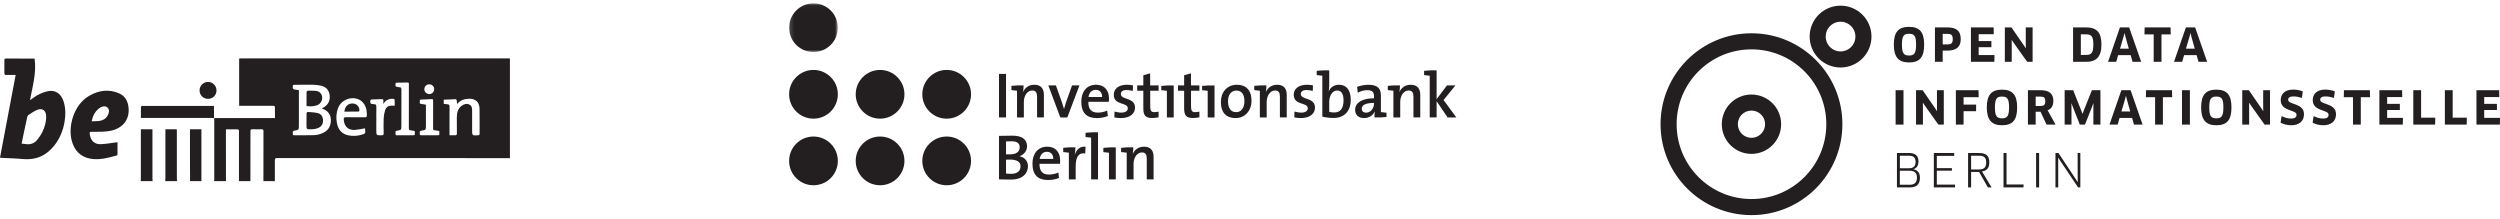 <?xml version="1.0" encoding="UTF-8"?>
<svg width="617px" height="54px" viewBox="0 0 617 54" version="1.1" xmlns="http://www.w3.org/2000/svg" xmlns:xlink="http://www.w3.org/1999/xlink">
    <!-- Generator: Sketch 51.2 (57519) - http://www.bohemiancoding.com/sketch -->
    <title>partner</title>
    <desc>Created with Sketch.</desc>
    <defs>
        <polygon id="path-1" points="0.15 0.04 12.177 0.04 12.177 12.067 0.15 12.067"></polygon>
    </defs>
    <g id="Page-1" stroke="none" stroke-width="1" fill="none" fill-rule="evenodd">
        <g id="Group-89" transform="translate(0, 0.375)">
            <g id="Group-28" transform="translate(194.602, 0.405)">
                <g id="Group-3">
                    <mask id="mask-2" fill="white">
                        <use xlink:href="#path-1"></use>
                    </mask>
                    <g id="Clip-2"></g>
                    <path d="M0.15,6.054 C0.15,2.732 2.842,0.04 6.163,0.04 C9.484,0.04 12.177,2.732 12.177,6.054 C12.177,9.375 9.484,12.067 6.163,12.067 C2.842,12.067 0.15,9.375 0.15,6.054" id="Fill-1" fill="#231F20" mask="url(#mask-2)"></path>
                </g>
                <path d="M0.15,22.492 C0.15,19.17 2.842,16.478 6.163,16.478 C9.484,16.478 12.177,19.17 12.177,22.492 C12.177,25.813 9.484,28.505 6.163,28.505 C2.842,28.505 0.15,25.813 0.15,22.492" id="Fill-4" fill="#231F20"></path>
                <path d="M0.15,38.929 C0.15,35.608 2.842,32.916 6.163,32.916 C9.484,32.916 12.177,35.608 12.177,38.929 C12.177,42.251 9.484,44.943 6.163,44.943 C2.842,44.943 0.15,42.251 0.15,38.929" id="Fill-6" fill="#231F20"></path>
                <path d="M39.039,32.916 C35.717,32.916 33.025,35.608 33.025,38.929 C33.025,42.251 35.717,44.943 39.039,44.943 C42.36,44.943 45.052,42.251 45.052,38.929 C45.052,35.608 42.36,32.916 39.039,32.916" id="Fill-8" fill="#231F20"></path>
                <path d="M22.601,32.916 C19.28,32.916 16.587,35.608 16.587,38.929 C16.587,42.251 19.28,44.943 22.601,44.943 C25.922,44.943 28.615,42.251 28.615,38.929 C28.615,35.608 25.922,32.916 22.601,32.916" id="Fill-10" fill="#231F20"></path>
                <path d="M39.039,16.478 C35.717,16.478 33.025,19.17 33.025,22.492 C33.025,25.813 35.717,28.505 39.039,28.505 C42.36,28.505 45.052,25.813 45.052,22.492 C45.052,19.17 42.36,16.478 39.039,16.478" id="Fill-12" fill="#231F20"></path>
                <path d="M22.601,16.478 C19.28,16.478 16.587,19.17 16.587,22.492 C16.587,25.813 19.28,28.505 22.601,28.505 C25.922,28.505 28.615,25.813 28.615,22.492 C28.615,19.17 25.922,16.478 22.601,16.478" id="Fill-14" fill="#231F20"></path>
                <path d="M59.096,40.246 C59.096,39.132 58.444,38.066 57.044,37.795 L57.044,37.764 C58.141,37.382 58.873,36.411 58.873,35.314 C58.873,33.659 57.664,32.704 55.326,32.704 C54.021,32.704 52.796,32.737 51.953,32.753 L51.953,43.492 C53.146,43.507 54.228,43.539 54.88,43.539 C58.173,43.538 59.096,41.645 59.096,40.246 M57.06,35.583 C57.06,36.666 56.216,37.317 54.61,37.317 C54.244,37.317 53.974,37.317 53.687,37.301 L53.687,34.12 C54.101,34.104 54.563,34.088 55.04,34.088 C56.566,34.089 57.06,34.709 57.06,35.583 M57.267,40.277 C57.267,41.358 56.519,42.122 54.944,42.122 C54.387,42.122 53.958,42.09 53.687,42.042 L53.687,38.622 C53.926,38.606 54.483,38.606 54.658,38.606 C56.169,38.606 57.267,39.052 57.267,40.277" id="Fill-16" fill="#231F20"></path>
                <path d="M67.046,38.845 C67.046,36.968 66.076,35.425 63.816,35.425 C61.51,35.425 60.206,37.207 60.206,39.593 C60.206,42.376 61.558,43.649 64.023,43.649 C64.994,43.649 65.964,43.474 66.759,43.14 L66.601,41.789 C65.948,42.107 65.105,42.298 64.294,42.298 C62.719,42.298 61.908,41.47 61.955,39.64 L66.999,39.64 C67.03,39.338 67.046,39.068 67.046,38.845 M65.344,38.447 L61.987,38.447 C62.131,37.381 62.799,36.681 63.753,36.681 C64.756,36.681 65.376,37.366 65.344,38.447" id="Fill-18" fill="#231F20"></path>
                <path d="M70.814,35.583 C69.843,35.536 68.698,35.599 67.807,35.695 L67.807,36.745 C68.269,36.777 68.809,36.84 69.191,36.904 L69.191,43.491 L70.878,43.491 L70.878,40.278 C70.878,37.907 71.658,36.809 73.232,37.096 L73.311,35.425 C71.832,35.282 71.037,36.269 70.687,37.334 L70.654,37.334 C70.75,36.729 70.814,36.029 70.814,35.583" id="Fill-20" fill="#231F20"></path>
                <path d="M76.39,31.877 C75.356,31.829 74.194,31.893 73.304,31.989 L73.304,33.038 C73.765,33.07 74.305,33.134 74.688,33.197 L74.688,43.491 L76.39,43.491 L76.39,31.877 L76.39,31.877 Z" id="Fill-22" fill="#231F20"></path>
                <path d="M80.774,35.6 C79.741,35.551 78.595,35.616 77.704,35.711 L77.704,36.76 C78.166,36.791 78.706,36.854 79.088,36.918 L79.088,43.491 L80.774,43.491 L80.774,35.6 Z" id="Fill-24" fill="#231F20"></path>
                <path d="M85.094,35.583 C84.123,35.536 82.978,35.599 82.087,35.695 L82.087,36.745 C82.549,36.777 83.089,36.84 83.471,36.904 L83.471,43.491 L85.158,43.491 L85.158,39.673 C85.158,38.098 86.048,36.841 87.226,36.841 C88.149,36.841 88.419,37.414 88.419,38.4 L88.419,43.491 L90.105,43.491 L90.105,37.954 C90.105,36.554 89.533,35.424 87.735,35.424 C86.414,35.424 85.46,36.125 84.999,37.143 L84.967,37.127 C85.046,36.682 85.094,35.998 85.094,35.583" id="Fill-26" fill="#231F20"></path>
            </g>
            <polygon id="Fill-29" fill="#231F20" points="246.555 28.608 248.289 28.608 248.289 17.869 246.555 17.869"></polygon>
            <g id="Group-88" transform="translate(0, 0.405)">
                <path d="M252.624,20.296 C251.654,20.248 250.508,20.312 249.617,20.407 L249.617,21.457 C250.079,21.489 250.62,21.553 251.002,21.616 L251.002,28.203 L252.688,28.203 L252.688,24.384 C252.688,22.809 253.579,21.552 254.756,21.552 C255.679,21.552 255.949,22.125 255.949,23.111 L255.949,28.202 L257.636,28.202 L257.636,22.666 C257.636,21.266 257.063,20.136 255.266,20.136 C253.945,20.136 252.99,20.837 252.529,21.855 L252.497,21.839 C252.576,21.393 252.624,20.71 252.624,20.296" id="Fill-30" fill="#231F20"></path>
                <path d="M266.409,20.296 L264.579,20.296 L263.068,24.543 C262.893,25.052 262.734,25.61 262.606,26.103 L262.591,26.103 C262.447,25.578 262.273,25.021 262.082,24.48 L260.601,20.296 L258.725,20.296 L261.684,28.203 L263.418,28.203 L266.409,20.296 Z" id="Fill-32" fill="#231F20"></path>
                <path d="M273.702,23.557 C273.702,21.68 272.731,20.137 270.472,20.137 C268.165,20.137 266.861,21.918 266.861,24.305 C266.861,27.088 268.213,28.361 270.679,28.361 C271.65,28.361 272.62,28.187 273.416,27.852 L273.257,26.5 C272.605,26.818 271.761,27.01 270.95,27.01 C269.374,27.01 268.563,26.182 268.611,24.352 L273.654,24.352 C273.686,24.05 273.702,23.78 273.702,23.557 M271.999,23.159 L268.643,23.159 C268.786,22.093 269.454,21.393 270.408,21.393 C271.411,21.393 272.032,22.078 271.999,23.159" id="Fill-34" fill="#231F20"></path>
                <path d="M280.126,25.8 C280.126,23.175 276.626,23.955 276.626,22.427 C276.626,21.823 277.087,21.441 278.026,21.441 C278.535,21.441 279.093,21.521 279.569,21.664 L279.617,20.279 C279.141,20.2 278.599,20.136 278.138,20.136 C275.99,20.136 274.877,21.218 274.877,22.586 C274.877,25.322 278.345,24.368 278.345,25.958 C278.345,26.611 277.708,27.009 276.786,27.009 C276.181,27.009 275.561,26.897 275.068,26.754 L275.02,28.202 C275.513,28.297 276.101,28.36 276.69,28.36 C278.806,28.361 280.126,27.28 280.126,25.8" id="Fill-36" fill="#231F20"></path>
                <path d="M285.942,28.17 L285.942,26.77 C285.64,26.85 285.258,26.897 284.908,26.897 C284.112,26.897 283.874,26.579 283.874,25.402 L283.874,21.616 L285.942,21.616 L285.942,20.296 L283.858,20.296 L283.858,17.321 L282.172,17.782 L282.172,20.296 L280.661,20.296 L280.661,21.616 L282.172,21.616 L282.172,25.927 C282.172,27.694 282.681,28.346 284.367,28.346 C284.892,28.345 285.481,28.266 285.942,28.17" id="Fill-38" fill="#231F20"></path>
                <path d="M289.673,20.312 C288.64,20.264 287.494,20.328 286.603,20.423 L286.603,21.471 C287.065,21.503 287.605,21.566 287.987,21.63 L287.987,28.203 L289.673,28.203 L289.673,20.312 Z" id="Fill-40" fill="#231F20"></path>
                <path d="M296.013,28.17 L296.013,26.77 C295.712,26.85 295.329,26.897 294.98,26.897 C294.185,26.897 293.945,26.579 293.945,25.402 L293.945,21.616 L296.013,21.616 L296.013,20.296 L293.93,20.296 L293.93,17.321 L292.244,17.782 L292.244,20.296 L290.732,20.296 L290.732,21.616 L292.244,21.616 L292.244,25.927 C292.244,27.694 292.752,28.346 294.438,28.346 C294.964,28.345 295.553,28.266 296.013,28.17" id="Fill-42" fill="#231F20"></path>
                <path d="M299.745,20.312 C298.711,20.264 297.565,20.328 296.675,20.423 L296.675,21.471 C297.135,21.503 297.676,21.566 298.059,21.63 L298.059,28.203 L299.745,28.203 L299.745,20.312 L299.745,20.312 Z" id="Fill-44" fill="#231F20"></path>
                <path d="M308.869,24.098 C308.869,21.314 307.373,20.137 305.257,20.137 C302.855,20.137 301.312,21.966 301.312,24.352 C301.312,27.136 302.744,28.361 304.939,28.361 C307.277,28.361 308.869,26.532 308.869,24.098 M307.119,24.209 C307.119,26.039 306.196,26.897 305.098,26.897 C303.778,26.897 303.077,25.959 303.077,24.177 C303.077,22.364 304.08,21.568 305.114,21.568 C306.466,21.568 307.119,22.523 307.119,24.209" id="Fill-46" fill="#231F20"></path>
                <path d="M312.555,20.296 C311.584,20.248 310.44,20.312 309.548,20.407 L309.548,21.457 C310.01,21.489 310.55,21.553 310.933,21.616 L310.933,28.203 L312.619,28.203 L312.619,24.384 C312.619,22.809 313.51,21.552 314.687,21.552 C315.609,21.552 315.88,22.125 315.88,23.111 L315.88,28.202 L317.567,28.202 L317.567,22.666 C317.567,21.266 316.994,20.136 315.196,20.136 C313.876,20.136 312.921,20.837 312.46,21.855 L312.428,21.839 C312.508,21.393 312.555,20.71 312.555,20.296" id="Fill-48" fill="#231F20"></path>
                <path d="M324.542,25.8 C324.542,23.175 321.043,23.955 321.043,22.427 C321.043,21.823 321.504,21.441 322.443,21.441 C322.952,21.441 323.508,21.521 323.986,21.664 L324.033,20.279 C323.556,20.2 323.016,20.136 322.554,20.136 C320.406,20.136 319.292,21.218 319.292,22.586 C319.292,25.322 322.761,24.368 322.761,25.958 C322.761,26.611 322.125,27.009 321.201,27.009 C320.597,27.009 319.976,26.897 319.483,26.754 L319.435,28.202 C319.929,28.297 320.518,28.36 321.106,28.36 C323.221,28.361 324.542,27.28 324.542,25.8" id="Fill-50" fill="#231F20"></path>
                <path d="M328.051,16.589 C327.017,16.541 325.856,16.605 324.965,16.7 L324.965,17.75 C325.427,17.782 325.967,17.846 326.349,17.909 L326.349,27.996 C327.224,28.219 328.052,28.33 329.165,28.33 C331.805,28.33 333.365,26.596 333.365,23.86 C333.365,21.473 332.331,20.137 330.454,20.137 C329.292,20.137 328.354,20.757 327.94,21.744 L327.924,21.744 C328.004,21.33 328.052,20.694 328.052,20.232 L328.052,16.589 L328.051,16.589 Z M331.584,24.018 C331.584,26.151 330.644,26.978 329.309,26.978 C328.799,26.978 328.401,26.93 328.051,26.819 L328.051,24.369 C328.051,23.033 328.735,21.553 330.007,21.553 C331.074,21.553 331.584,22.427 331.584,24.018 Z" id="Fill-52" fill="#231F20"></path>
                <path d="M342.19,28.091 L342.19,27.041 C341.729,27.009 341.188,26.946 340.806,26.882 L340.806,22.81 C340.806,21.187 340.138,20.137 337.72,20.137 C336.702,20.137 335.715,20.36 334.936,20.662 L335.095,22.11 C335.763,21.696 336.717,21.473 337.449,21.473 C338.69,21.473 339.104,21.982 339.104,22.969 L339.104,23.477 C336.256,23.477 334.443,24.528 334.443,26.341 C334.443,27.598 335.302,28.361 336.655,28.361 C337.911,28.361 338.897,27.662 339.279,26.723 L339.295,26.739 C339.232,27.169 339.216,27.693 339.216,28.203 C340.138,28.25 341.299,28.187 342.19,28.091 Z M339.104,24.782 C339.104,25.912 338.324,27.025 337.164,27.025 C336.495,27.025 336.081,26.644 336.081,26.054 C336.081,25.37 336.622,24.623 339.104,24.623 L339.104,24.782 Z" id="Fill-54" fill="#231F20"></path>
                <path d="M345.513,20.296 C344.542,20.248 343.397,20.312 342.506,20.407 L342.506,21.457 C342.968,21.489 343.508,21.553 343.89,21.616 L343.89,28.203 L345.576,28.203 L345.576,24.384 C345.576,22.809 346.467,21.552 347.644,21.552 C348.567,21.552 348.837,22.125 348.837,23.111 L348.837,28.202 L350.524,28.202 L350.524,22.666 C350.524,21.266 349.952,20.136 348.154,20.136 C346.834,20.136 345.879,20.837 345.417,21.855 L345.385,21.839 C345.465,21.393 345.513,20.71 345.513,20.296" id="Fill-56" fill="#231F20"></path>
                <path d="M359.424,28.203 L356.273,23.907 L359.202,20.296 L357.118,20.296 L354.556,23.684 L354.556,16.589 C353.522,16.541 352.361,16.605 351.469,16.7 L351.469,17.75 C351.931,17.782 352.472,17.846 352.854,17.909 L352.854,28.202 L354.557,28.202 L354.557,24.194 L357.261,28.203 L359.424,28.203 Z" id="Fill-58" fill="#231F20"></path>
                <path d="M105.961,20.033 C105.276,20.025 104.746,20.524 104.726,21.197 C104.706,21.878 105.25,22.429 105.941,22.429 C106.612,22.429 107.148,21.905 107.158,21.241 C107.167,20.583 106.63,20.04 105.961,20.033 Z M108.422,31.556 C108.018,31.489 107.653,31.399 107.284,31.376 C106.956,31.355 106.881,31.206 106.888,30.912 C106.904,30.329 106.893,29.745 106.893,29.161 C106.892,27.491 106.893,25.82 106.891,24.15 C106.891,23.926 106.936,23.66 106.578,23.676 C105.688,23.714 104.797,23.757 103.907,23.8 C103.53,23.818 103.595,24.104 103.6,24.336 C103.604,24.563 103.519,24.836 103.91,24.869 C104.306,24.903 104.698,24.991 105.115,25.059 L105.115,30.112 C105.115,31.279 105.118,31.301 103.979,31.482 C103.417,31.571 103.639,31.964 103.602,32.261 C103.558,32.608 103.803,32.6 104.042,32.6 C105.388,32.597 106.734,32.6 108.08,32.596 C108.188,32.596 108.296,32.565 108.422,32.546 L108.422,31.556 Z M94.614,24.886 C94.614,24.631 94.595,24.374 94.618,24.122 C94.65,23.771 94.497,23.668 94.167,23.685 C93.391,23.725 92.614,23.761 91.837,23.765 C91.46,23.767 91.384,23.93 91.378,24.269 C91.372,24.656 91.44,24.9 91.894,24.877 C92.052,24.869 92.214,24.947 92.373,24.945 C92.773,24.942 92.883,25.127 92.879,25.515 C92.861,27.443 92.871,29.372 92.871,31.3 C92.871,32.632 92.871,32.621 94.209,32.607 C94.563,32.603 94.691,32.503 94.685,32.136 C94.667,30.889 94.638,29.639 94.695,28.394 C94.724,27.725 94.858,27.045 95.057,26.405 C95.277,25.691 95.827,25.305 96.602,25.302 C96.856,25.301 97.109,25.302 97.414,25.302 C97.414,24.79 97.435,24.323 97.397,23.86 C97.389,23.76 97.175,23.602 97.051,23.597 C96.014,23.557 95.176,23.907 94.614,24.886 Z M97.684,19.641 C97.51,20.569 97.518,20.581 98.316,20.712 C98.38,20.723 98.445,20.75 98.507,20.746 C98.996,20.713 99.072,20.974 99.07,21.406 C99.052,24.324 99.06,27.242 99.061,30.16 C99.061,31.278 99.064,31.299 97.977,31.48 C97.411,31.575 97.658,31.978 97.616,32.269 C97.566,32.623 97.831,32.599 98.062,32.599 C99.358,32.599 100.655,32.6 101.952,32.597 C102.089,32.596 102.227,32.565 102.365,32.548 L102.365,31.563 C102.041,31.506 101.741,31.412 101.439,31.407 C100.978,31.4 100.899,31.171 100.902,30.764 C100.917,28.397 100.909,26.03 100.909,23.663 C100.909,22.447 100.91,21.231 100.908,20.016 C100.908,19.81 100.951,19.572 100.615,19.579 C99.632,19.603 98.649,19.621 97.684,19.641 Z M90.093,30.88 C89.288,31.017 88.515,31.2 87.733,31.272 C85.997,31.433 84.973,30.507 84.835,28.763 C84.799,28.3 84.912,28.14 85.401,28.149 C86.941,28.179 88.482,28.147 90.022,28.168 C90.433,28.174 90.556,28.032 90.547,27.638 C90.527,26.736 90.454,25.837 89.965,25.062 C89.698,24.638 89.337,24.21 88.914,23.955 C86.94,22.761 84.175,23.792 83.406,25.964 C82.99,27.138 82.917,28.342 83.142,29.559 C83.457,31.262 84.417,32.301 85.936,32.613 C86.952,32.821 87.965,32.802 88.972,32.544 C90.223,32.223 90.243,32.192 90.093,30.88 Z M110.937,32.599 C111.429,32.599 111.864,32.58 112.296,32.605 C112.668,32.626 112.765,32.471 112.76,32.12 C112.739,30.807 112.731,29.494 112.743,28.181 C112.753,27.022 113,25.94 114.047,25.25 C114.609,24.88 115.25,24.712 115.889,25.052 C116.471,25.362 116.519,25.948 116.519,26.533 C116.518,28.105 116.519,29.678 116.52,31.25 C116.52,32.707 116.519,32.699 118.003,32.604 C118.277,32.586 118.363,32.488 118.363,32.222 C118.355,30.147 118.387,28.071 118.348,25.997 C118.318,24.426 117.354,23.557 115.79,23.587 C114.625,23.61 113.589,23.933 112.801,24.906 C112.752,24.601 112.782,24.311 112.738,24.033 C112.718,23.904 112.551,23.696 112.455,23.698 C111.474,23.719 110.494,23.777 109.514,23.824 L109.514,24.835 C109.83,24.88 110.117,24.947 110.405,24.956 C110.804,24.968 110.953,25.107 110.947,25.54 C110.923,27.679 110.936,29.82 110.937,31.959 L110.937,32.599 Z M73.764,21.465 L73.764,22.079 L73.764,30.101 C73.764,31.247 73.768,31.272 72.65,31.47 C72.102,31.567 72.294,31.945 72.262,32.248 C72.22,32.632 72.494,32.599 72.74,32.599 C74.199,32.598 75.657,32.609 77.116,32.594 C78.082,32.585 79.018,32.402 79.881,31.947 C81.169,31.268 81.708,30.155 81.656,28.742 C81.608,27.434 80.911,26.574 79.706,26.104 C79.627,26.074 79.555,26.025 79.448,25.967 C79.643,25.857 79.801,25.775 79.952,25.681 C81.076,24.979 81.531,23.956 81.35,22.659 C81.18,21.433 80.458,20.659 79.267,20.379 C78.642,20.232 77.989,20.148 77.348,20.137 C75.76,20.111 74.172,20.143 72.584,20.154 C72.493,20.154 72.401,20.182 72.293,20.199 C72.28,20.347 72.278,20.476 72.257,20.601 C72.169,21.095 72.392,21.311 72.873,21.34 C73.158,21.357 73.441,21.418 73.764,21.465 Z M52.845,43.926 C52.858,43.765 52.883,43.605 52.883,43.445 C52.885,38.596 52.886,33.748 52.882,28.9 C52.882,28.727 52.841,28.553 52.819,28.38 L52.809,28.392 C53.035,28.378 53.261,28.353 53.487,28.353 C58.045,28.351 62.604,28.351 67.162,28.351 L67.86,28.351 C67.86,27.378 67.868,26.445 67.844,25.513 C67.842,25.448 67.604,25.337 67.474,25.334 C66.63,25.318 65.787,25.326 64.943,25.326 L59.589,25.326 L59.02,25.326 L59.02,13.668 C59.175,13.656 59.345,13.632 59.514,13.632 C81.496,13.63 103.477,13.63 125.459,13.632 C125.589,13.632 125.718,13.647 125.847,13.655 L125.847,38.281 C125.703,38.267 125.559,38.241 125.414,38.241 C106.407,38.24 87.399,38.241 68.392,38.229 C67.919,38.229 67.832,38.394 67.836,38.818 C67.853,40.52 67.838,42.223 67.835,43.926 L65.012,43.926 C65.013,39.825 65.011,35.724 65.023,31.624 C65.024,31.251 64.933,31.104 64.537,31.121 C63.858,31.15 63.176,31.128 62.495,31.129 C61.813,31.129 61.813,31.13 61.812,31.819 C61.808,35.854 61.804,39.89 61.8,43.926 L58.977,43.926 C58.977,39.893 58.977,35.861 58.977,31.828 C58.977,31.682 59.002,31.529 58.963,31.394 C58.935,31.295 58.822,31.148 58.745,31.147 C57.764,31.131 56.784,31.136 55.788,31.136 C55.771,31.284 55.754,31.362 55.754,31.44 C55.757,35.602 55.761,39.764 55.765,43.926 L52.845,43.926 Z" id="Fill-60" fill="#231F20"></path>
                <path d="M40.776,43.926 C40.791,43.718 40.82,43.509 40.82,43.301 C40.822,39.459 40.822,35.617 40.822,31.775 L40.822,31.116 L43.623,31.116 C43.631,31.317 43.649,31.521 43.649,31.726 C43.651,35.584 43.649,39.442 43.652,43.3 C43.652,43.509 43.68,43.718 43.696,43.926 L40.776,43.926 Z" id="Fill-62" fill="#231F20"></path>
                <path d="M34.741,43.926 C34.749,43.538 34.765,43.15 34.765,42.762 C34.767,39.085 34.766,35.409 34.766,31.733 L34.766,31.12 L37.622,31.12 L37.622,31.736 C37.622,35.59 37.622,39.444 37.624,43.299 C37.624,43.508 37.648,43.717 37.661,43.926 L34.741,43.926 Z" id="Fill-64" fill="#231F20"></path>
                <path d="M46.908,43.926 C46.901,42.501 46.889,41.076 46.887,39.651 C46.884,37.01 46.886,34.37 46.886,31.729 L46.886,31.118 L49.708,31.118 L49.708,31.729 C49.708,35.585 49.707,39.44 49.708,43.296 C49.708,43.506 49.723,43.716 49.731,43.926 L46.908,43.926 Z" id="Fill-66" fill="#231F20"></path>
                <path d="M5.339,34.663 C5.791,34.712 6.16,34.746 6.526,34.794 C7.597,34.935 8.494,34.561 9.164,33.757 C9.656,33.166 10.097,32.51 10.438,31.822 C11.053,30.581 11.439,29.26 11.393,27.85 C11.349,26.519 10.477,25.84 9.251,26.308 C8.452,26.614 7.735,27.143 7.007,27.613 C6.847,27.717 6.749,27.979 6.702,28.187 C6.401,29.529 6.119,30.874 5.836,32.22 C5.671,33.008 5.514,33.799 5.339,34.663 M7.4,23.941 C8.188,23.421 8.849,22.886 9.594,22.522 C10.356,22.15 11.18,21.828 12.011,21.692 C13.699,21.417 15.04,22.365 15.638,24.098 C16.236,25.832 16.219,27.612 15.915,29.383 C15.559,31.456 14.767,33.366 13.474,35.042 C11.473,37.636 8.858,38.792 5.568,38.47 C3.829,38.3 2.077,38.27 0.331,38.175 C0.237,38.169 0.143,38.152 0,38.133 C1.286,31.338 2.568,24.566 3.866,17.71 C3.048,17.71 2.307,17.696 1.567,17.717 C1.226,17.726 1.071,17.651 1.079,17.266 C1.103,16.212 1.091,15.157 1.085,14.103 C1.084,13.853 1.098,13.667 1.437,13.668 C3.756,13.68 6.075,13.677 8.393,13.68 C8.454,13.68 8.515,13.707 8.541,13.712 C9.037,17.212 8.032,20.528 7.4,23.941" id="Fill-68" fill="#231F20"></path>
                <path d="M22.633,29.159 C23.381,29.118 24.052,29.155 24.694,29.033 C25.733,28.834 26.486,28.218 26.804,27.175 C26.956,26.678 26.957,26.159 26.539,25.773 C26.145,25.409 25.659,25.406 25.17,25.572 C25.017,25.623 24.862,25.683 24.729,25.77 C23.545,26.541 22.932,27.671 22.633,29.159 M29.006,34.329 C29.006,35.354 29.01,36.353 28.998,37.353 C28.997,37.436 28.897,37.57 28.819,37.592 C26.722,38.171 24.603,38.759 22.41,38.4 C19.873,37.985 18.35,36.38 17.702,33.932 C16.778,30.441 18.142,25.062 22.085,22.824 C24.429,21.493 26.914,21.156 29.449,22.288 C30.67,22.833 31.37,23.858 31.63,25.158 C32.261,28.312 30.574,30.8 27.39,31.48 C25.867,31.806 24.328,31.743 22.789,31.749 C22.1,31.752 22.072,31.782 22.178,32.462 C22.42,34.011 23.375,34.879 24.946,34.801 C26.187,34.74 27.419,34.516 28.656,34.364 C28.749,34.352 28.843,34.345 29.006,34.329" id="Fill-70" fill="#231F20"></path>
                <path d="M52.819,28.38 C52.628,28.363 52.437,28.331 52.246,28.331 C46.637,28.328 41.027,28.329 35.418,28.329 L34.773,28.329 C34.773,27.388 34.768,26.486 34.785,25.585 C34.786,25.51 34.936,25.409 35.036,25.371 C35.136,25.334 35.26,25.36 35.374,25.36 C41.016,25.36 46.658,25.36 52.3,25.359 L52.81,25.359 C52.81,26.4 52.81,27.395 52.809,28.391 C52.809,28.392 52.819,28.38 52.819,28.38" id="Fill-72" fill="#231F20"></path>
                <path d="M51.341,23.616 C50.164,23.616 49.244,22.694 49.251,21.521 C49.258,20.358 50.205,19.429 51.372,19.442 C52.515,19.455 53.427,20.377 53.432,21.527 C53.437,22.705 52.525,23.617 51.341,23.616" id="Fill-74" fill="#231F20"></path>
                <path d="M75.644,28.937 C75.644,28.354 75.629,27.77 75.657,27.189 C75.662,27.065 75.831,26.838 75.909,26.845 C76.758,26.912 77.624,26.934 78.445,27.134 C79.283,27.338 79.696,28.038 79.726,28.933 C79.754,29.787 79.359,30.427 78.574,30.786 C77.735,31.169 76.841,31.149 75.953,31.103 C75.844,31.097 75.666,30.867 75.658,30.733 C75.626,30.135 75.644,29.536 75.644,28.937" id="Fill-76" fill="#231F20"></path>
                <path d="M75.646,25.392 C75.646,24.203 75.637,23.04 75.663,21.877 C75.666,21.776 75.907,21.601 76.04,21.598 C76.654,21.584 77.271,21.595 77.884,21.64 C78.701,21.7 79.293,22.196 79.47,22.918 C79.659,23.684 79.3,24.586 78.644,24.997 C77.988,25.407 76.773,25.576 75.646,25.392" id="Fill-78" fill="#231F20"></path>
                <path d="M84.996,26.776 C85.115,25.464 85.947,24.696 87.101,24.76 C88.031,24.811 88.749,25.577 88.708,26.502 C88.704,26.597 88.555,26.763 88.471,26.764 C87.323,26.782 86.175,26.776 84.996,26.776" id="Fill-80" fill="#231F20"></path>
                <path d="M473.84,43.097 C473.84,41.839 473.228,41.194 472.231,40.99 L472.231,40.968 C472.945,40.764 473.477,40.175 473.477,39.065 C473.477,37.649 472.685,36.98 471.11,36.98 L468.165,36.98 L468.165,45.476 L471.28,45.476 C473.138,45.476 473.84,44.604 473.84,43.097 Z M473.104,43.04 C473.104,44.354 472.424,44.819 471.291,44.819 L468.879,44.819 L468.879,41.353 L471.246,41.353 C472.492,41.353 473.104,41.885 473.104,43.04 Z M472.763,39.189 C472.763,40.22 472.243,40.741 471.178,40.741 L468.89,40.741 L468.89,37.649 L471.087,37.649 C472.231,37.649 472.763,38.09 472.763,39.189 Z M478.008,44.773 L478.008,41.341 L481.735,41.341 L481.735,40.707 L478.008,40.707 L478.008,37.683 L482.312,37.683 L482.278,36.98 L477.272,36.98 L477.272,45.476 L482.482,45.476 L482.516,44.773 L478.008,44.773 Z M490.966,39.28 C490.966,37.728 490.184,36.98 488.474,36.98 L485.722,36.98 L485.722,45.476 L486.469,45.476 L486.469,41.658 L488.44,41.658 L490.615,45.476 L491.521,45.476 L489.154,41.522 C490.332,41.387 490.966,40.662 490.966,39.28 Z M490.196,39.314 C490.196,40.549 489.641,41.047 488.406,41.047 L486.469,41.047 L486.469,37.649 L488.474,37.649 C489.663,37.649 490.196,38.125 490.196,39.314 Z M495.213,44.751 L495.213,36.98 L494.466,36.98 L494.466,45.476 L499.393,45.476 L499.427,44.751 L495.213,44.751 Z M502.508,45.476 L503.255,45.476 L503.255,36.981 L502.508,36.981 L502.508,45.476 Z M513.427,45.476 L513.427,36.98 L512.758,36.98 L512.77,43.244 L512.793,44.15 L512.77,44.162 L512.272,43.391 L508.024,36.98 L507.288,36.98 L507.288,45.476 L507.967,45.476 L507.967,39.065 L507.956,38.147 L507.979,38.136 L508.477,38.906 L512.872,45.476 L513.427,45.476 Z" id="Fill-82" fill="#231F20"></path>
                <path d="M467.836,29.975 L469.785,29.975 L469.785,21.48 L467.836,21.48 L467.836,29.975 Z M479.73,29.975 L479.73,21.481 L478.042,21.481 L478.042,25.705 L478.065,26.611 L478.042,26.623 L477.532,25.864 L474.508,21.481 L472.877,21.481 L472.877,29.975 L474.576,29.975 L474.576,25.513 L474.565,24.596 L474.587,24.584 L475.097,25.343 L478.393,29.975 L479.73,29.975 Z M488.338,23.202 L488.304,21.481 L482.709,21.481 L482.709,29.975 L484.612,29.975 L484.612,26.668 L487.692,26.668 L487.715,25.037 L484.612,25.037 L484.612,23.202 L488.338,23.202 Z M497.83,25.728 C497.83,22.704 496.754,21.345 494.092,21.345 C491.442,21.345 490.343,22.704 490.343,25.728 C490.343,28.752 491.476,30.134 494.092,30.134 C496.754,30.134 497.83,28.809 497.83,25.728 Z M495.837,25.728 C495.837,27.869 495.383,28.424 494.104,28.424 C492.812,28.424 492.348,27.88 492.348,25.728 C492.348,23.576 492.801,23.055 494.092,23.055 C495.395,23.055 495.837,23.576 495.837,25.728 Z M506.767,24.119 C506.767,22.307 505.713,21.481 503.607,21.481 L500.492,21.481 L500.492,29.975 L502.406,29.975 L502.406,26.804 L503.607,26.804 L505.09,29.975 L507.322,29.975 L505.34,26.43 C506.258,26.147 506.767,25.309 506.767,24.119 Z M504.773,24.199 C504.773,25.117 504.434,25.377 503.584,25.377 L502.406,25.377 L502.406,23.066 L503.618,23.066 C504.456,23.066 504.773,23.338 504.773,24.199 Z M509.553,21.481 L509.553,29.975 L511.241,29.975 L511.241,25.66 L511.23,24.742 L511.253,24.731 L511.569,25.592 L513.303,29.975 L514.571,29.975 L516.315,25.581 L516.632,24.72 L516.667,24.731 L516.644,25.649 L516.644,29.975 L518.388,29.975 L518.388,21.481 L516.282,21.481 L514.299,26.442 L513.982,27.291 L513.948,27.291 L513.631,26.442 L511.66,21.481 L509.553,21.481 Z M526.668,29.975 L528.797,29.975 L525.83,21.481 L523.553,21.481 L520.619,29.975 L522.636,29.975 L523.112,28.322 L526.192,28.322 L526.668,29.975 Z M524.664,22.919 L524.697,22.919 L524.924,23.814 L525.739,26.725 L523.576,26.725 L524.425,23.814 L524.664,22.919 Z M536.092,23.202 L536.047,21.481 L529.648,21.481 L529.602,23.202 L531.879,23.202 L531.879,29.975 L533.804,29.975 L533.804,23.202 L536.092,23.202 Z M538.516,29.975 L540.464,29.975 L540.464,21.48 L538.516,21.48 L538.516,29.975 Z M550.726,25.728 C550.726,22.704 549.651,21.345 546.988,21.345 C544.338,21.345 543.239,22.704 543.239,25.728 C543.239,28.752 544.372,30.134 546.988,30.134 C549.651,30.134 550.726,28.809 550.726,25.728 Z M548.733,25.728 C548.733,27.869 548.28,28.424 547,28.424 C545.709,28.424 545.244,27.88 545.244,25.728 C545.244,23.576 545.697,23.055 546.988,23.055 C548.291,23.055 548.733,23.576 548.733,25.728 Z M560.241,29.975 L560.241,21.481 L558.553,21.481 L558.553,25.705 L558.576,26.611 L558.553,26.623 L558.043,25.864 L555.019,21.481 L553.388,21.481 L553.388,29.975 L555.087,29.975 L555.087,25.513 L555.076,24.596 L555.099,24.584 L555.608,25.343 L558.905,29.975 L560.241,29.975 Z M568.623,27.427 C568.623,24.55 564.715,25.162 564.715,23.836 C564.715,23.383 564.998,23.021 566.051,23.021 C566.697,23.021 567.399,23.157 568.102,23.383 L568.339,21.775 C567.683,21.503 566.788,21.333 565.961,21.333 C563.809,21.333 562.88,22.5 562.88,23.938 C562.88,26.782 566.788,26.215 566.788,27.551 C566.788,28.141 566.38,28.48 565.451,28.48 C564.613,28.48 563.843,28.254 563.095,27.857 L562.846,29.5 C563.582,29.896 564.488,30.134 565.474,30.134 C567.456,30.134 568.623,29.103 568.623,27.427 Z M576.529,27.427 C576.529,24.55 572.621,25.162 572.621,23.836 C572.621,23.383 572.904,23.021 573.957,23.021 C574.603,23.021 575.305,23.157 576.008,23.383 L576.246,21.775 C575.589,21.503 574.694,21.333 573.867,21.333 C571.715,21.333 570.786,22.5 570.786,23.938 C570.786,26.782 574.694,26.215 574.694,27.551 C574.694,28.141 574.286,28.48 573.357,28.48 C572.519,28.48 571.749,28.254 571.001,27.857 L570.752,29.5 C571.488,29.896 572.394,30.134 573.38,30.134 C575.362,30.134 576.529,29.103 576.529,27.427 Z M584.933,23.202 L584.888,21.481 L578.488,21.481 L578.443,23.202 L580.72,23.202 L580.72,29.975 L582.645,29.975 L582.645,23.202 L584.933,23.202 Z M589.146,28.311 L589.146,26.374 L592.284,26.374 L592.284,24.856 L589.146,24.856 L589.146,23.168 L592.873,23.168 L592.839,21.481 L587.232,21.481 L587.232,29.975 L593.009,29.975 L593.054,28.311 L589.146,28.311 Z M597.528,28.254 L597.528,21.481 L595.603,21.481 L595.603,29.975 L600.983,29.975 L601.028,28.254 L597.528,28.254 Z M605.321,28.254 L605.321,21.481 L603.395,21.481 L603.395,29.975 L608.776,29.975 L608.821,28.254 L605.321,28.254 Z M613.103,28.311 L613.103,26.374 L616.24,26.374 L616.24,24.856 L613.103,24.856 L613.103,23.168 L616.829,23.168 L616.795,21.481 L611.188,21.481 L611.188,29.975 L616.965,29.975 L617.01,28.311 L613.103,28.311 Z" id="Fill-84" fill="#231F20"></path>
                <path d="M474.882,10.228 C474.882,7.204 473.806,5.844 471.144,5.844 C468.493,5.844 467.395,7.204 467.395,10.228 C467.395,13.252 468.527,14.634 471.144,14.634 C473.806,14.634 474.882,13.309 474.882,10.228 Z M472.888,10.228 C472.888,12.369 472.435,12.924 471.156,12.924 C469.864,12.924 469.4,12.38 469.4,10.228 C469.4,8.076 469.853,7.555 471.144,7.555 C472.447,7.555 472.888,8.076 472.888,10.228 Z M483.909,8.892 C483.909,6.909 482.947,5.981 480.591,5.981 L477.544,5.981 L477.544,14.475 L479.458,14.475 L479.458,11.712 L480.591,11.712 C482.958,11.712 483.909,10.681 483.909,8.892 Z M481.938,8.88 C481.938,9.945 481.531,10.183 480.591,10.183 L479.458,10.183 L479.458,7.578 L480.591,7.578 C481.576,7.578 481.938,7.861 481.938,8.88 Z M488.338,12.81 L488.338,10.874 L491.475,10.874 L491.475,9.356 L488.338,9.356 L488.338,7.668 L492.064,7.668 L492.03,5.981 L486.424,5.981 L486.424,14.475 L492.201,14.475 L492.246,12.81 L488.338,12.81 Z M501.647,14.475 L501.647,5.981 L499.959,5.981 L499.959,10.205 L499.982,11.112 L499.959,11.123 L499.449,10.364 L496.425,5.981 L494.794,5.981 L494.794,14.475 L496.493,14.475 L496.493,10.013 L496.482,9.095 L496.505,9.084 L497.014,9.843 L500.311,14.475 L501.647,14.475 Z M518.637,10.194 C518.637,7.261 517.516,5.981 514.82,5.981 L511.637,5.981 L511.637,14.475 L514.843,14.475 C517.357,14.475 518.637,13.264 518.637,10.194 Z M516.632,10.183 C516.632,12.358 516.111,12.777 514.809,12.777 L513.552,12.777 L513.552,7.691 L514.798,7.691 C516.145,7.691 516.632,8.167 516.632,10.183 Z M526.317,14.475 L528.446,14.475 L525.478,5.981 L523.202,5.981 L520.268,14.475 L522.285,14.475 L522.76,12.822 L525.841,12.822 L526.317,14.475 Z M524.312,7.419 L524.346,7.419 L524.573,8.314 L525.388,11.225 L523.225,11.225 L524.074,8.314 L524.312,7.419 Z M535.741,7.702 L535.696,5.981 L529.296,5.981 L529.251,7.702 L531.527,7.702 L531.527,14.475 L533.453,14.475 L533.453,7.702 L535.741,7.702 Z M542.594,14.475 L544.723,14.475 L541.755,5.981 L539.479,5.981 L536.545,14.475 L538.561,14.475 L539.037,12.822 L542.118,12.822 L542.594,14.475 Z M540.589,7.419 L540.623,7.419 L540.85,8.314 L541.665,11.225 L539.501,11.225 L540.351,8.314 L540.589,7.419 Z" id="Fill-86" fill="#231F20"></path>
                <path d="M454.25,13.893 C457.369,13.893 459.897,11.364 459.897,8.246 C459.897,5.127 457.369,2.599 454.25,2.599 C451.131,2.599 448.603,5.127 448.603,8.246 C448.603,11.364 451.131,13.893 454.25,13.893 Z M432.262,9.418 C420.965,9.418 411.807,18.576 411.807,29.873 C411.807,41.17 420.965,50.327 432.262,50.327 C443.559,50.327 452.717,41.17 452.717,29.873 C452.717,18.576 443.559,9.418 432.262,9.418 Z M432.262,35.214 C429.312,35.214 426.921,32.822 426.921,29.873 C426.921,26.923 429.312,24.532 432.262,24.532 C435.212,24.532 437.603,26.923 437.603,29.873 C437.603,32.822 435.212,35.214 432.262,35.214 Z" id="Stroke-87" stroke="#231F20" stroke-width="3.969"></path>
            </g>
        </g>
    </g>
</svg>
